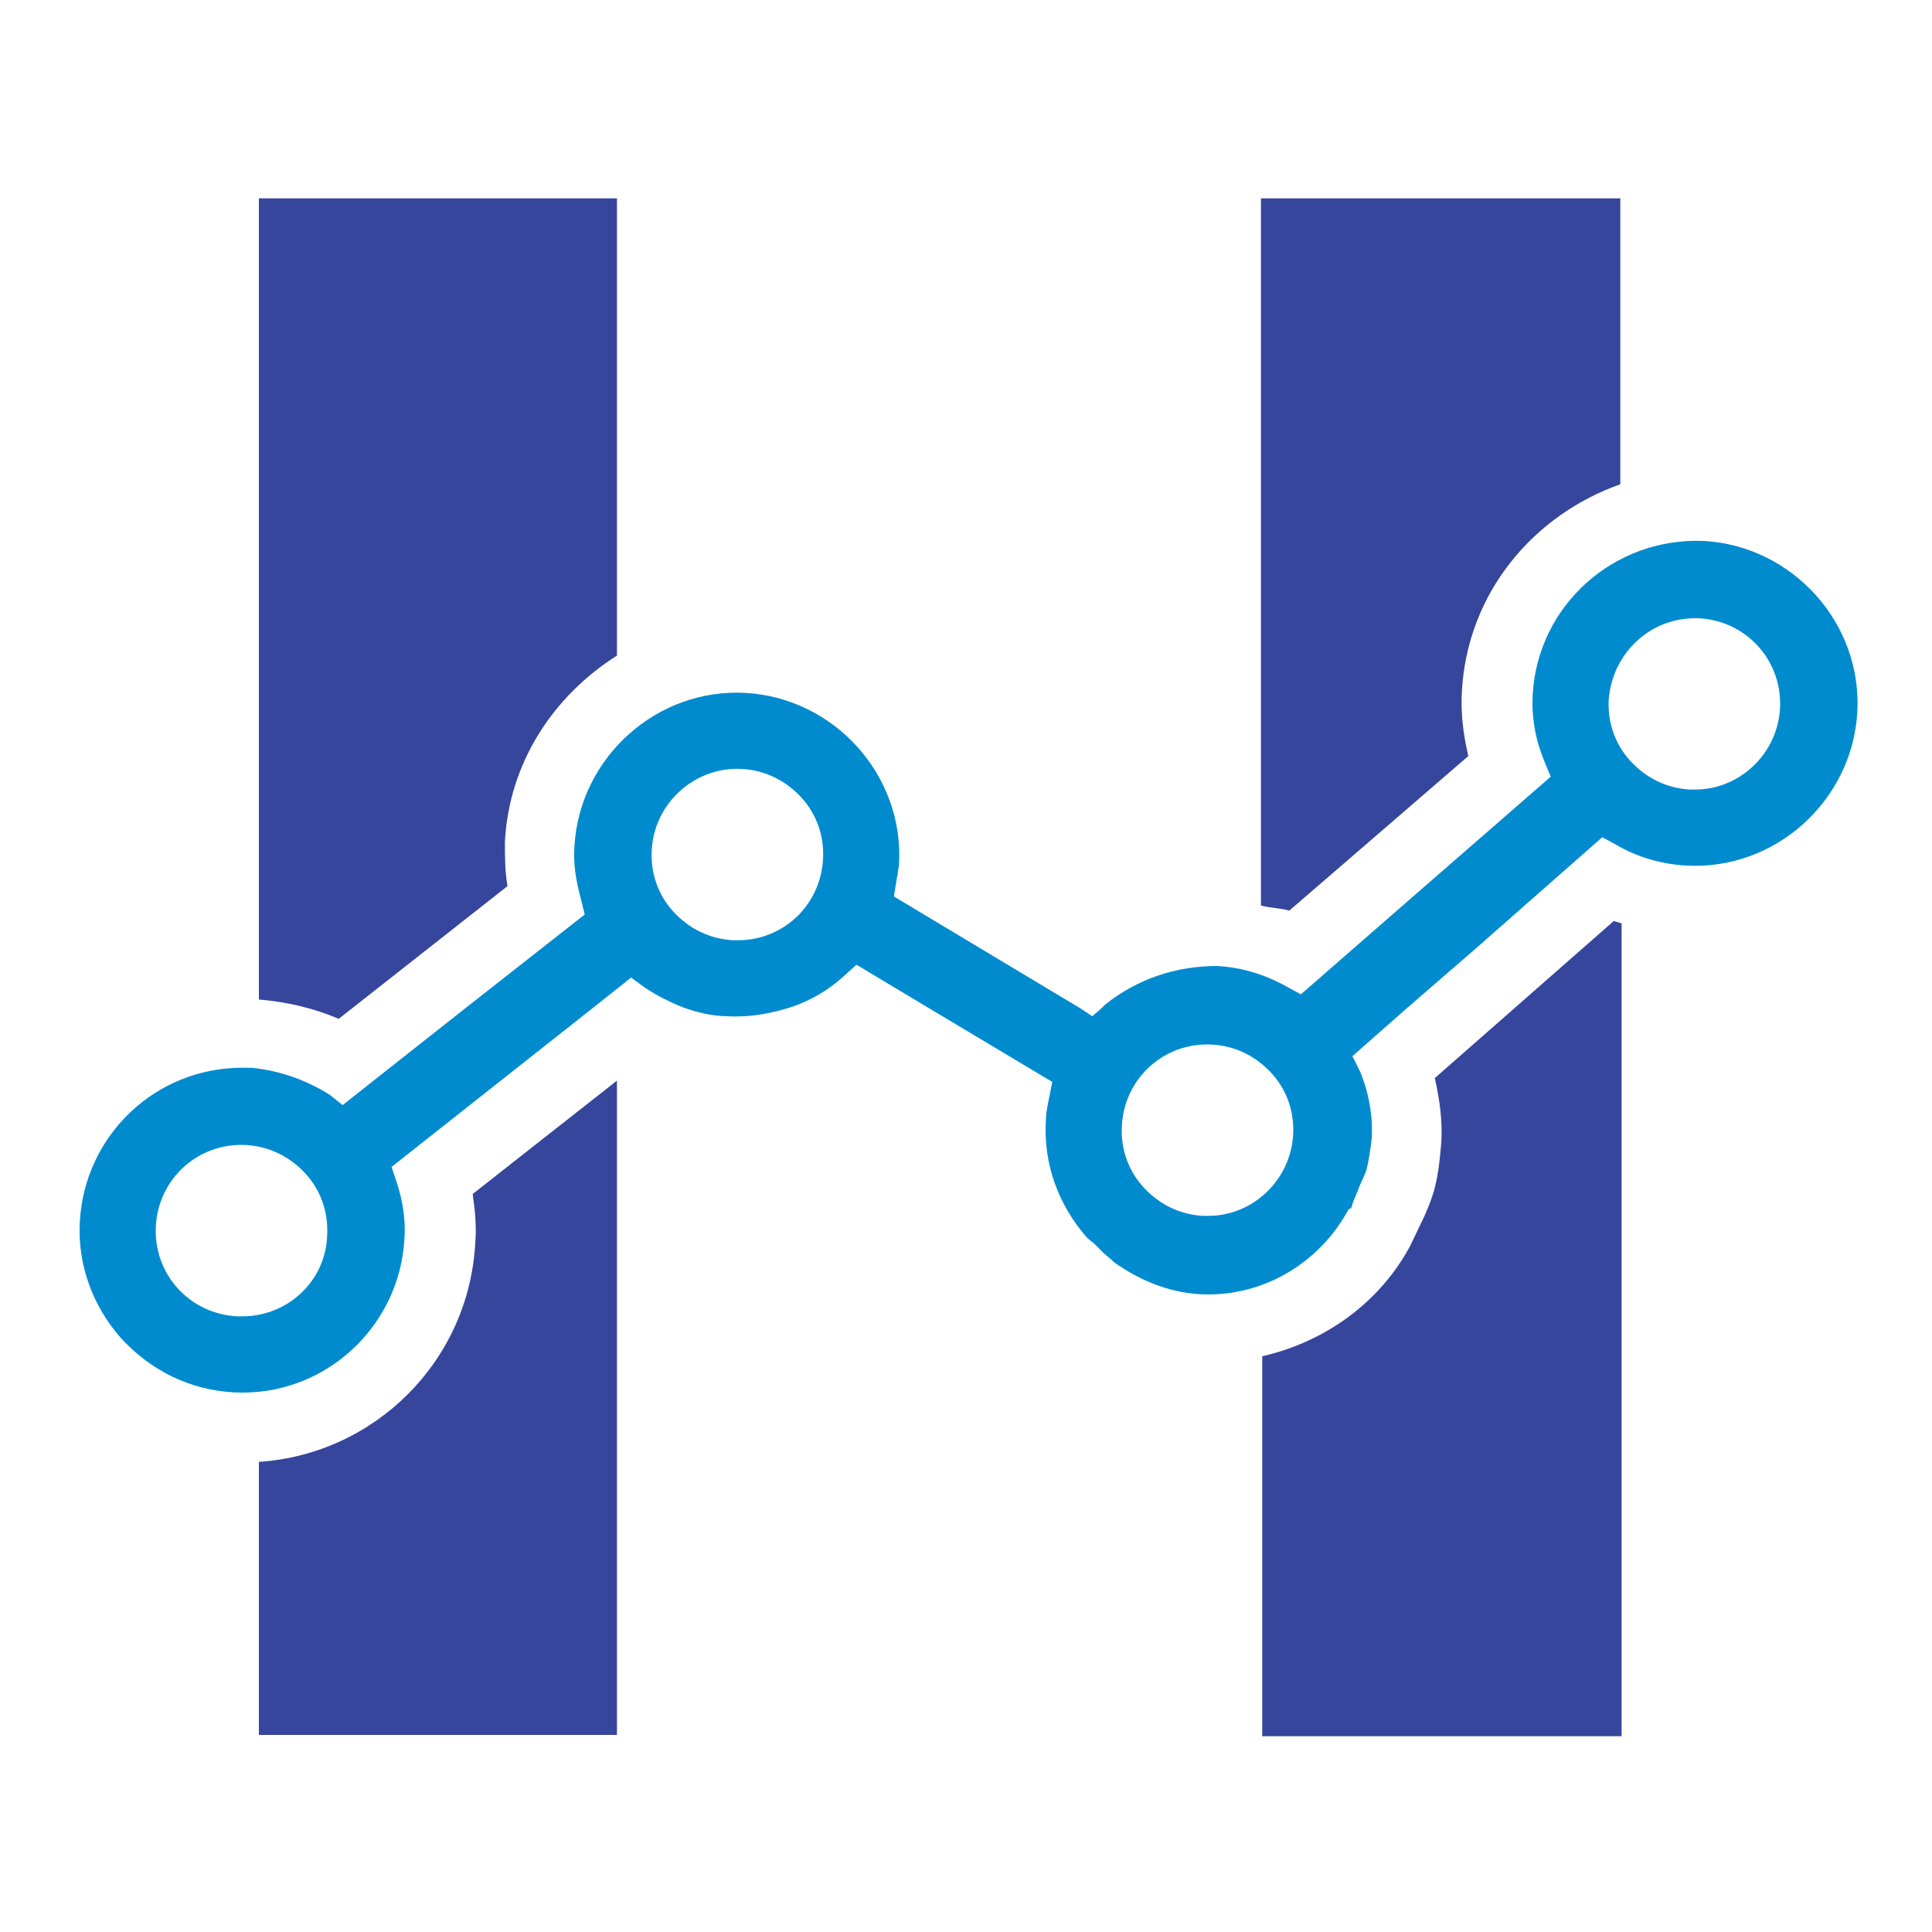 <?xml version="1.0" encoding="utf-8"?>
<!-- Generator: Adobe Illustrator 18.1.0, SVG Export Plug-In . SVG Version: 6.00 Build 0)  -->
<svg version="1.1" id="Layer_1" xmlns="http://www.w3.org/2000/svg" xmlns:xlink="http://www.w3.org/1999/xlink" x="0px" y="0px"
	 viewBox="0 0 150 150" enable-background="new 0 0 150 150" xml:space="preserve">
<g>
	<path fill="#36469C" d="M111.4,83.7c0.4,1.8,0.6,3.4,0.5,5c-0.1,1.2-0.2,2.3-0.5,3.5c-0.2,0.8-0.5,1.5-0.8,2.2l-1.1,2.3
		c-2.4,4.5-6.7,7.5-11.5,8.6v29.5h27.9V71.7c-0.2-0.1-0.4-0.1-0.6-0.2L111.4,83.7z"/>
	<path fill="#36469C" d="M114,58.7c-0.4-1.7-0.6-3.4-0.5-5c0.4-7.6,5.5-13.7,12.3-16.1V15.4H97.9v54.9c0.7,0.2,1.5,0.2,2.2,0.4
		L114,58.7z"/>
	<path fill="#36469C" d="M36.9,96.5c-0.5,9.2-7.8,16.4-16.8,17v21.2h27.8V83.9l-11.2,8.8C36.9,94.1,37,95.3,36.9,96.5z"/>
	<path fill="#36469C" d="M39.4,68.8c-0.2-1.2-0.2-2.3-0.2-3.4c0.3-6.2,3.8-11.4,8.7-14.5V15.4H20.1v62.2c2.3,0.2,4.3,0.7,6.2,1.5
		L39.4,68.8z"/>
	<path fill="#008BCF" d="M114.4,73.8l10-8.8l1.1,0.6c1.7,1,3.6,1.5,5.4,1.6c6.9,0.4,12.9-5,13.3-11.9c0.4-6.9-5-12.9-11.9-13.3
		c-7-0.3-12.9,5-13.3,11.9c-0.1,1.8,0.2,3.5,0.9,5.2l0.5,1.2l-10.8,9.4l-8.6,7.5l-1.1-0.6c-1.8-1-3.6-1.5-5.4-1.6
		C91.3,75,88.3,76,85.8,78l-0.3,0.3l-0.7,0.6l-0.9-0.6l-14.5-8.7l0.2-1.2c0-0.2,0.1-0.4,0.1-0.6c0-0.2,0.1-0.5,0.1-0.7
		c0.4-6.9-5-12.9-11.9-13.3c-6.9-0.4-12.9,5-13.3,11.9c-0.1,1.3,0.1,2.6,0.5,4.1l0.3,1.2l-9.3,7.3l-9.5,7.5L25.6,85
		c-1.9-1.2-4-1.9-6.1-2.1c-0.2,0-0.4,0-0.7,0c-6.7,0-12.2,5.2-12.6,11.9c-0.2,3.4,1,6.6,3.2,9.1c2.3,2.5,5.3,4,8.7,4.2
		c7,0.4,12.9-5,13.3-11.9c0.1-1.4-0.1-2.9-0.6-4.4l-0.4-1.2l15.7-12.4l2.9-2.3l1.1,0.8c0.9,0.6,1.9,1.1,2.9,1.5
		c1.1,0.4,2.3,0.7,3.5,0.7c1.7,0.1,3.3-0.2,4.9-0.7c1.5-0.5,2.9-1.3,4.1-2.4l1-0.9l5.5,3.3l9.7,5.8l-0.3,1.5c-0.1,0.5-0.2,1-0.2,1.5
		c-0.2,3.4,1,6.6,3.2,9.1c0.2,0.2,0.4,0.3,0.6,0.5c0.2,0.2,0.4,0.4,0.6,0.6c0.3,0.3,0.6,0.5,0.9,0.8c2.1,1.5,4.6,2.5,7.3,2.5
		c4.7,0,8.8-2.7,10.9-6.6l0.2-0.1c0.1-0.2,0.1-0.4,0.2-0.6c0.1-0.2,0.2-0.5,0.3-0.7c0.2-0.6,0.5-1.1,0.7-1.7
		c0.2-0.8,0.3-1.6,0.4-2.4c0.1-1.7-0.2-3.5-0.9-5.2L105,82l4.2-3.7L114.4,73.8z M131.6,48l0.3,0c3.7,0.2,6.5,3.3,6.3,7
		c-0.2,3.5-3.1,6.3-6.6,6.3c-0.1,0-0.2,0-0.4,0c-1.8-0.1-3.4-0.9-4.6-2.2c-1.2-1.3-1.8-3-1.7-4.8C125.2,50.7,128.1,48,131.6,48z
		 M18.8,102.2c-0.1,0-0.2,0-0.4,0c-3.7-0.2-6.5-3.3-6.3-7c0.2-3.7,3.3-6.5,7-6.3c1.8,0.1,3.4,0.9,4.6,2.2c1.2,1.3,1.8,3,1.7,4.8
		C25.3,99.4,22.4,102.2,18.8,102.2z M57.3,73c-0.1,0-0.2,0-0.4,0c-1.8-0.1-3.4-0.9-4.6-2.2c-1.2-1.3-1.8-3-1.7-4.8
		c0.2-3.7,3.4-6.5,7-6.3c1.8,0.1,3.4,0.9,4.6,2.2c1.2,1.3,1.8,3,1.7,4.8C63.7,70.3,60.8,73,57.3,73z M93.8,94.4c-0.1,0-0.2,0-0.4,0
		c-1.8-0.1-3.4-0.9-4.6-2.2c-1.2-1.3-1.8-3-1.7-4.8c0.2-3.7,3.3-6.5,7-6.3c1.8,0.1,3.4,0.9,4.6,2.2c1.2,1.3,1.8,3,1.7,4.8
		C100.2,91.6,97.3,94.4,93.8,94.4z"/>
</g>
</svg>
